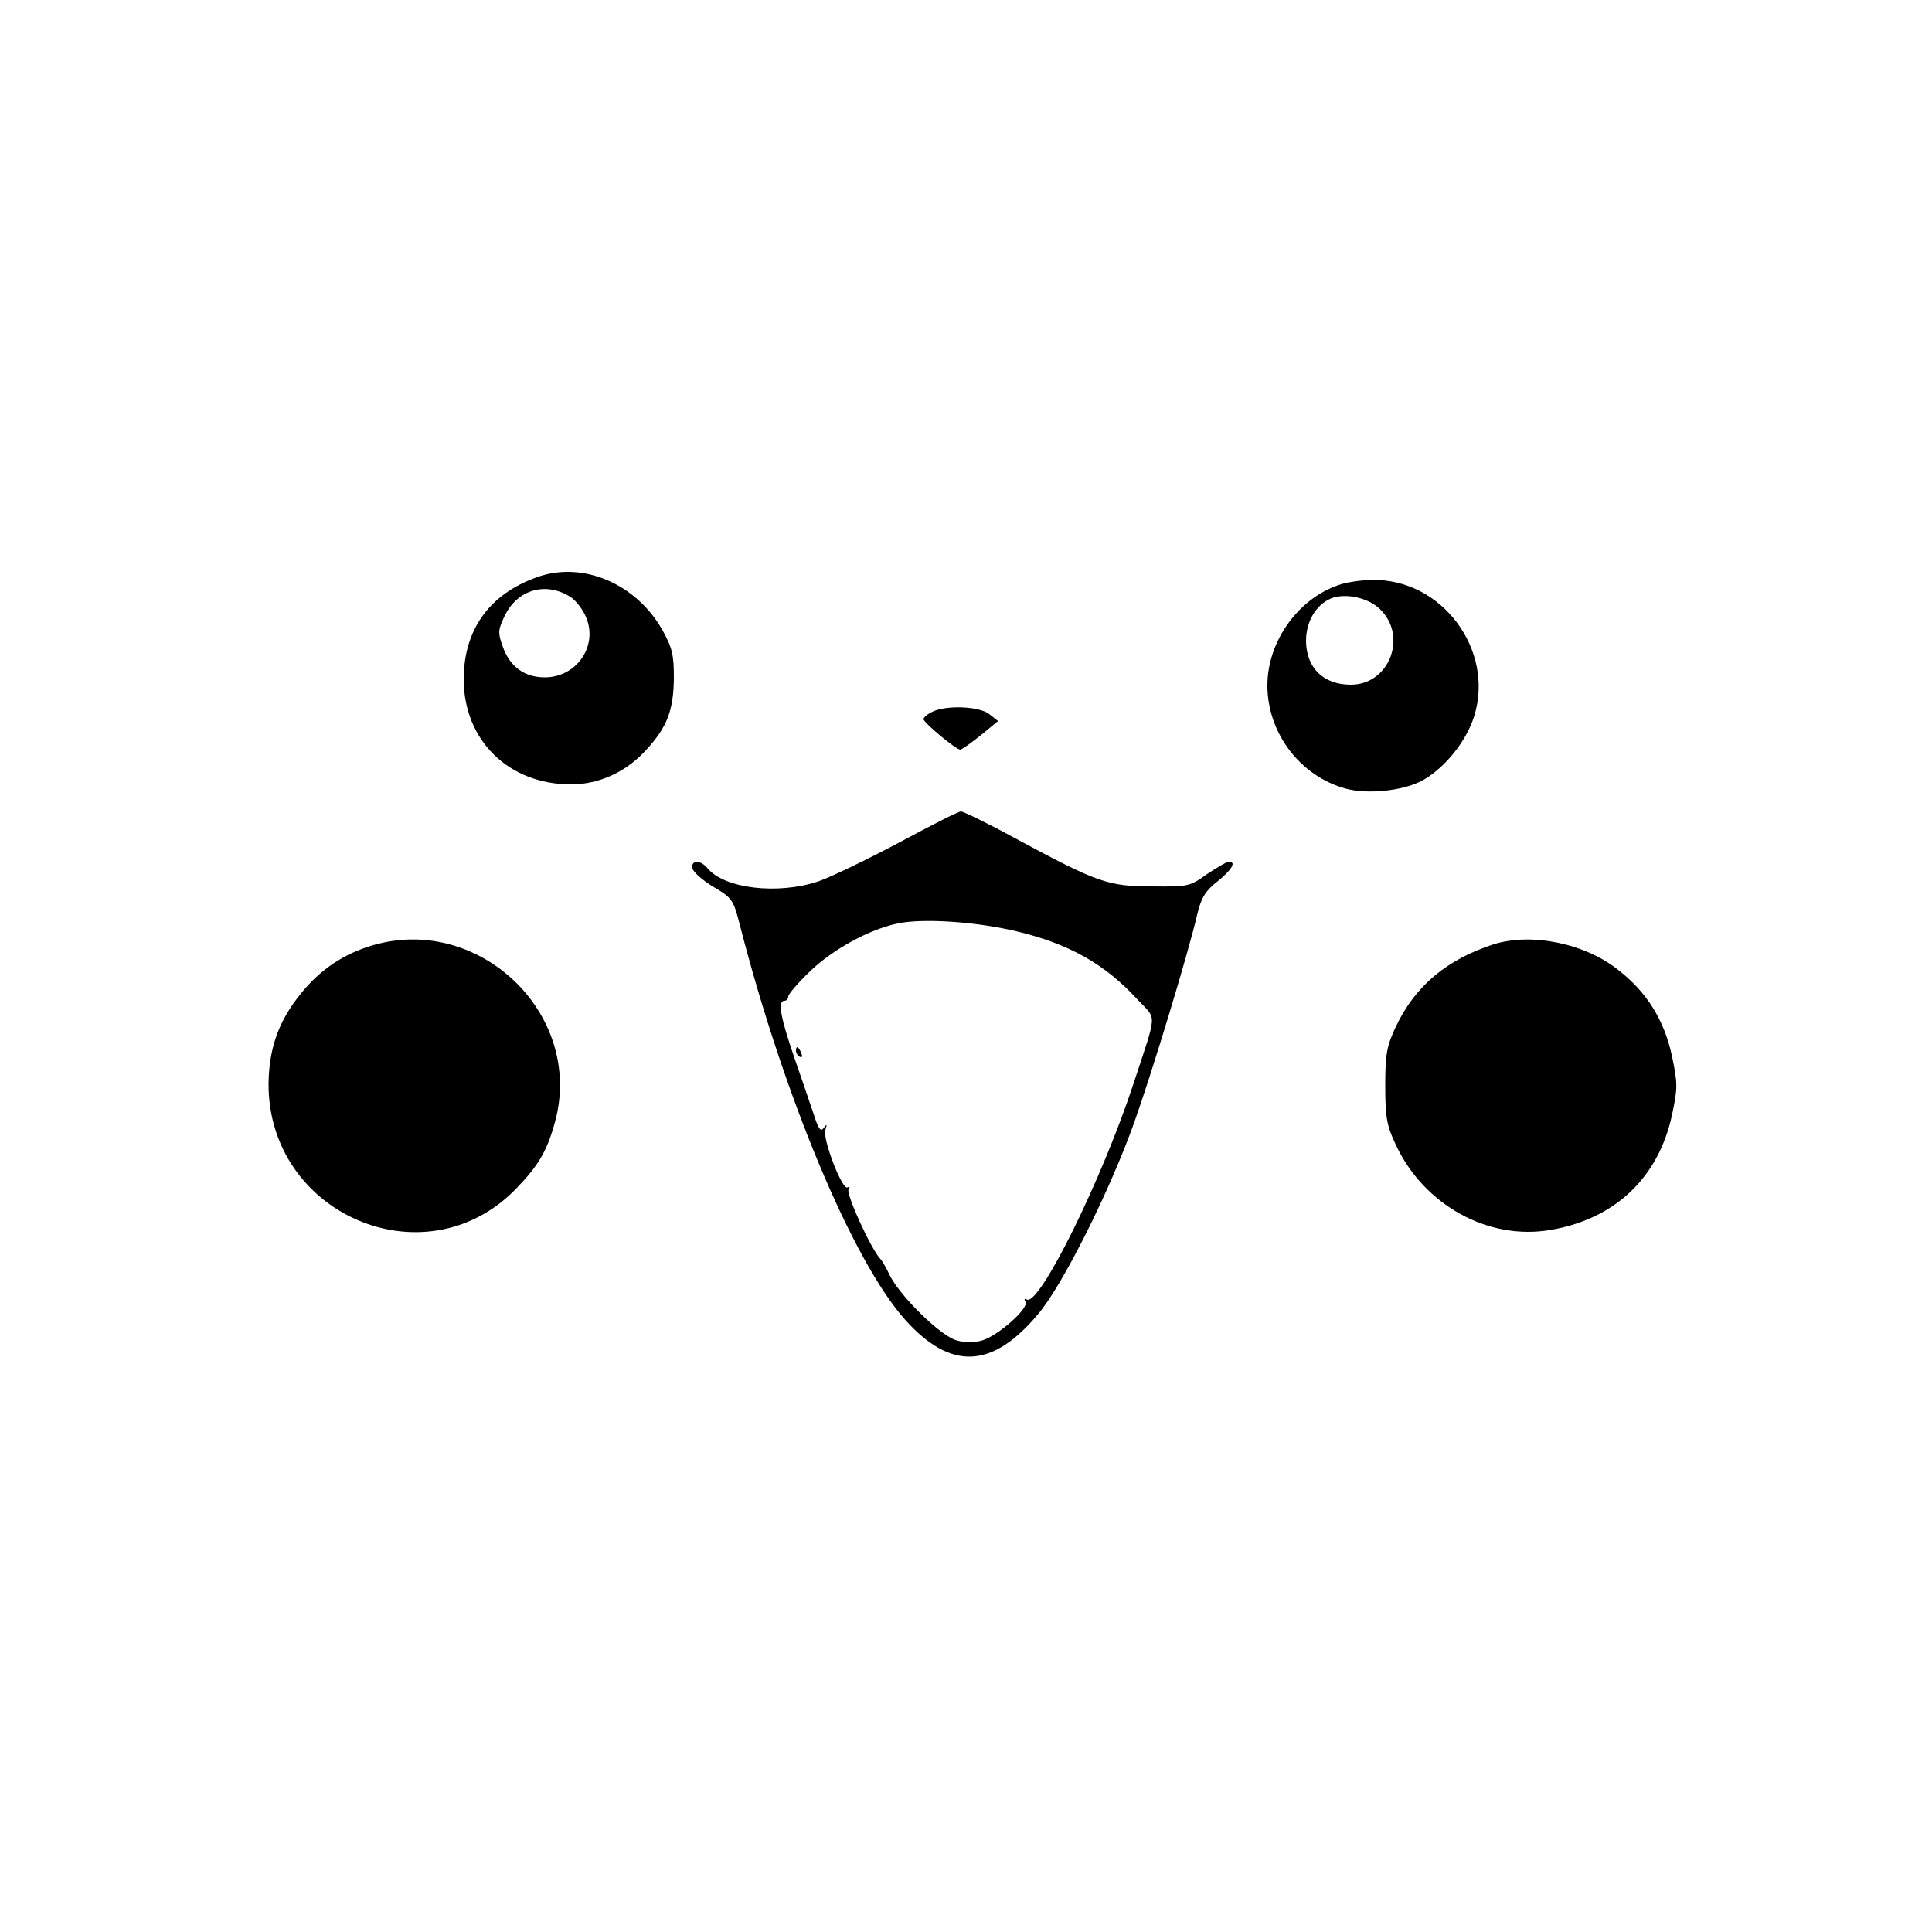 <?xml version="1.0" standalone="no"?>
<!DOCTYPE svg PUBLIC "-//W3C//DTD SVG 20010904//EN"
 "http://www.w3.org/TR/2001/REC-SVG-20010904/DTD/svg10.dtd">
<svg version="1.0" xmlns="http://www.w3.org/2000/svg"
 width="500pt" height="500pt" viewBox="0 0 500 500"
 preserveAspectRatio="xMidYMid meet">

<g transform="translate(0,500) scale(0.1,-0.1)"
fill="#000000" stroke="none">
<path d="M1389 3506 c-123 -44 -189 -136 -189 -265 1 -158 117 -271 278 -271
73 0 144 33 195 90 54 59 70 102 71 185 0 61 -4 78 -30 125 -68 120 -207 179
-325 136z m89 -52 c13 -9 31 -32 39 -52 31 -74 -25 -155 -107 -155 -53 0 -91
28 -109 80 -13 36 -12 43 5 79 33 69 108 90 172 48z"/>
<path d="M3474 3489 c-110 -32 -194 -146 -194 -263 0 -123 85 -235 203 -267
56 -15 144 -6 194 19 58 30 117 101 138 168 54 172 -84 357 -264 353 -25 0
-60 -5 -77 -10z m97 -65 c73 -70 25 -196 -75 -196 -71 0 -115 43 -116 113 0
50 25 93 64 110 36 15 96 3 127 -27z"/>
<path d="M2413 3158 c-13 -6 -23 -15 -23 -19 0 -9 84 -79 95 -79 4 0 28 17 53
37 l45 37 -23 18 c-25 20 -110 24 -147 6z"/>
<path d="M2326 2819 c-83 -44 -176 -89 -208 -100 -105 -35 -243 -19 -287 34
-18 22 -43 22 -39 0 2 -10 26 -31 54 -48 49 -29 52 -33 69 -100 114 -443 291
-867 427 -1020 119 -133 227 -128 347 17 64 78 182 314 246 492 45 126 141
441 164 542 10 41 21 59 52 83 38 31 49 51 29 51 -5 0 -30 -15 -56 -32 -44
-32 -49 -33 -142 -32 -114 0 -142 10 -350 122 -73 40 -139 72 -145 72 -7 0
-79 -37 -161 -81z m304 -229 c138 -33 230 -85 316 -179 48 -51 49 -28 -11
-211 -82 -251 -246 -583 -278 -563 -6 3 -7 1 -3 -6 10 -16 -71 -88 -112 -100
-20 -6 -45 -6 -66 0 -41 11 -143 111 -172 166 -10 21 -21 40 -24 43 -25 25
-91 170 -84 182 4 6 3 8 -3 5 -13 -8 -65 126 -57 149 5 15 4 16 -4 5 -8 -11
-14 -3 -26 35 -9 27 -32 94 -51 149 -35 102 -43 145 -25 145 6 0 10 5 10 11 0
6 25 35 56 65 59 57 154 109 227 124 64 14 201 5 307 -20z"/>
<path d="M2060 2281 c0 -6 4 -13 10 -16 6 -3 7 1 4 9 -7 18 -14 21 -14 7z"/>
<path d="M953 2550 c-74 -24 -135 -68 -185 -135 -50 -66 -72 -134 -73 -220 -1
-336 401 -511 636 -276 61 62 84 100 105 176 78 283 -202 547 -483 455z"/>
<path d="M3865 2556 c-121 -39 -204 -109 -253 -214 -23 -49 -27 -70 -27 -152
0 -82 4 -103 27 -152 73 -157 240 -249 401 -221 166 28 279 135 314 297 15 71
15 81 0 153 -20 93 -65 165 -138 222 -87 70 -226 98 -324 67z"/>
</g>
</svg>
